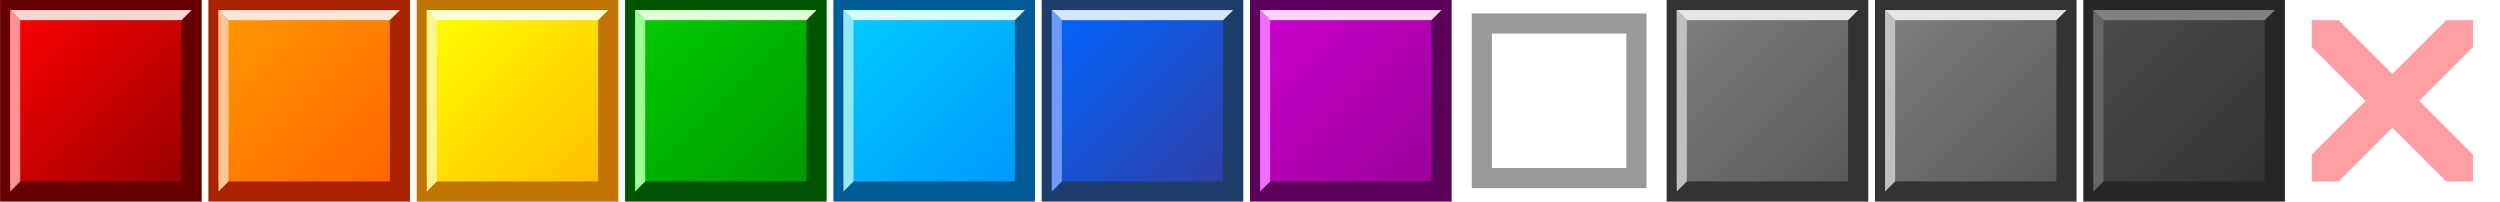 <?xml version="1.0" encoding="UTF-8" standalone="no"?>
<svg
   xmlns:osb="http://www.openswatchbook.org/uri/2009/osb"
   xmlns:dc="http://purl.org/dc/elements/1.1/"
   xmlns:cc="http://creativecommons.org/ns#"
   xmlns:rdf="http://www.w3.org/1999/02/22-rdf-syntax-ns#"
   xmlns:svg="http://www.w3.org/2000/svg"
   xmlns="http://www.w3.org/2000/svg"
   xmlns:xlink="http://www.w3.org/1999/xlink"
   xmlns:sodipodi="http://sodipodi.sourceforge.net/DTD/sodipodi-0.dtd"
   xmlns:inkscape="http://www.inkscape.org/namespaces/inkscape"
   sodipodi:docname="tf-slate.svg"
   inkscape:version="1.0 (4035a4fb49, 2020-05-01)"
   id="svg911"
   version="1.1"
   viewBox="0 0 98.425 7.938"
   height="30"
   width="372">
  <defs
     id="defs905">
    <linearGradient
       id="linearGradient943"
       inkscape:collect="always">
      <stop
         id="stop939"
         offset="0"
         style="stop-color:#4d4d4d;stop-opacity:1" />
      <stop
         id="stop941"
         offset="1"
         style="stop-color:#333333;stop-opacity:1" />
    </linearGradient>
    <linearGradient
       id="linearGradient937"
       inkscape:collect="always">
      <stop
         id="stop933"
         offset="0"
         style="stop-color:#808080;stop-opacity:1" />
      <stop
         id="stop935"
         offset="1"
         style="stop-color:#595959;stop-opacity:1" />
    </linearGradient>
    <linearGradient
       id="linearGradient931"
       inkscape:collect="always">
      <stop
         id="stop927"
         offset="0"
         style="stop-color:#cc00cc;stop-opacity:1" />
      <stop
         id="stop929"
         offset="1"
         style="stop-color:#990099;stop-opacity:1" />
    </linearGradient>
    <linearGradient
       id="linearGradient925"
       inkscape:collect="always">
      <stop
         id="stop921"
         offset="0"
         style="stop-color:#0066ff;stop-opacity:1" />
      <stop
         id="stop923"
         offset="1"
         style="stop-color:#2f40a9;stop-opacity:1" />
    </linearGradient>
    <linearGradient
       id="linearGradient919"
       inkscape:collect="always">
      <stop
         id="stop915"
         offset="0"
         style="stop-color:#00ccff;stop-opacity:1" />
      <stop
         id="stop917"
         offset="1"
         style="stop-color:#0099ff;stop-opacity:1" />
    </linearGradient>
    <linearGradient
       id="linearGradient913"
       inkscape:collect="always">
      <stop
         id="stop909"
         offset="0"
         style="stop-color:#00cc00;stop-opacity:1" />
      <stop
         id="stop911"
         offset="1"
         style="stop-color:#009900;stop-opacity:1" />
    </linearGradient>
    <linearGradient
       id="linearGradient2213"
       inkscape:collect="always">
      <stop
         id="stop2209"
         offset="0"
         style="stop-color:#ffff00;stop-opacity:1" />
      <stop
         id="stop2211"
         offset="1"
         style="stop-color:#ffbf00;stop-opacity:1" />
    </linearGradient>
    <linearGradient
       id="linearGradient2207"
       inkscape:collect="always">
      <stop
         id="stop2203"
         offset="0"
         style="stop-color:#ff9900;stop-opacity:1" />
      <stop
         id="stop2205"
         offset="1"
         style="stop-color:#ff6600;stop-opacity:1" />
    </linearGradient>
    <linearGradient
       inkscape:collect="always"
       id="linearGradient2000">
      <stop
         style="stop-color:#ff0000;stop-opacity:1"
         offset="0"
         id="stop1996" />
      <stop
         style="stop-color:#990000;stop-opacity:1"
         offset="1"
         id="stop1998" />
    </linearGradient>
    <linearGradient
       osb:paint="solid"
       id="linearGradient3721">
      <stop
         id="stop3719"
         offset="0"
         style="stop-color:#999999;stop-opacity:1;" />
    </linearGradient>
    <linearGradient
       inkscape:collect="always"
       xlink:href="#linearGradient2000"
       id="linearGradient2002"
       x1="116.905"
       y1="123.092"
       x2="123.652"
       y2="129.839"
       gradientUnits="userSpaceOnUse"
       gradientTransform="translate(-26.593,43.03)" />
    <linearGradient
       inkscape:collect="always"
       xlink:href="#linearGradient2207"
       id="linearGradient2055"
       gradientUnits="userSpaceOnUse"
       x1="116.905"
       y1="123.092"
       x2="123.652"
       y2="129.839"
       gradientTransform="translate(-18.391,43.03)" />
    <linearGradient
       inkscape:collect="always"
       xlink:href="#linearGradient2213"
       id="linearGradient2067"
       gradientUnits="userSpaceOnUse"
       x1="116.905"
       y1="123.092"
       x2="123.652"
       y2="129.839"
       gradientTransform="translate(-10.189,43.03)" />
    <linearGradient
       inkscape:collect="always"
       xlink:href="#linearGradient913"
       id="linearGradient2079"
       gradientUnits="userSpaceOnUse"
       x1="116.905"
       y1="123.092"
       x2="123.652"
       y2="129.839"
       gradientTransform="translate(-1.987,43.03)" />
    <linearGradient
       inkscape:collect="always"
       xlink:href="#linearGradient931"
       id="linearGradient2111"
       gradientUnits="userSpaceOnUse"
       x1="116.905"
       y1="123.092"
       x2="123.652"
       y2="129.839"
       gradientTransform="translate(22.619,43.03)" />
    <linearGradient
       inkscape:collect="always"
       xlink:href="#linearGradient925"
       id="linearGradient2113"
       gradientUnits="userSpaceOnUse"
       x1="116.905"
       y1="123.092"
       x2="123.652"
       y2="129.839"
       gradientTransform="translate(14.417,43.03)" />
    <linearGradient
       inkscape:collect="always"
       xlink:href="#linearGradient919"
       id="linearGradient2115"
       gradientUnits="userSpaceOnUse"
       x1="116.905"
       y1="123.092"
       x2="123.652"
       y2="129.839"
       gradientTransform="translate(6.215,43.03)" />
    <linearGradient
       inkscape:collect="always"
       xlink:href="#linearGradient943"
       id="linearGradient2147"
       gradientUnits="userSpaceOnUse"
       x1="116.905"
       y1="123.092"
       x2="123.652"
       y2="129.839"
       gradientTransform="translate(55.428,43.03)" />
    <linearGradient
       inkscape:collect="always"
       xlink:href="#linearGradient937"
       id="linearGradient2149"
       gradientUnits="userSpaceOnUse"
       x1="116.905"
       y1="123.092"
       x2="123.652"
       y2="129.839"
       gradientTransform="translate(47.225,43.03)" />
    <linearGradient
       inkscape:collect="always"
       xlink:href="#linearGradient937"
       id="linearGradient2151"
       gradientUnits="userSpaceOnUse"
       x1="116.905"
       y1="123.092"
       x2="123.652"
       y2="129.839"
       gradientTransform="translate(39.023,43.03)" />
  </defs>
  <sodipodi:namedview
     inkscape:bbox-nodes="true"
     inkscape:snap-bbox="true"
     inkscape:snap-nodes="true"
     units="px"
     inkscape:window-maximized="1"
     inkscape:window-y="-8"
     inkscape:window-x="-8"
     inkscape:window-height="1018"
     inkscape:window-width="1920"
     borderlayer="true"
     inkscape:showpageshadow="false"
     showgrid="true"
     inkscape:document-rotation="0"
     inkscape:current-layer="g995"
     inkscape:document-units="px"
     inkscape:cy="15"
     inkscape:cx="183.99999"
     inkscape:zoom="3.6793481"
     inkscape:pageshadow="2"
     inkscape:pageopacity="0"
     borderopacity="1"
     bordercolor="#9a9a9a"
     pagecolor="#666666"
     id="base">
    <inkscape:grid
       empspacing="31"
       id="grid2951"
       type="xygrid" />
  </sodipodi:namedview>
  <g
     transform="translate(-89.915,-165.725)"
     id="layer1"
     inkscape:groupmode="layer"
     inkscape:label="Layer 1">
    <g
       id="g956">
      <path
         d="m 89.915,165.725 h 7.938 v 7.938 h -7.938 z"
         style="fill:#660000;fill-opacity:1;stroke-width:0.379;stroke-linecap:round;stroke-linejoin:round;stroke-dashoffset:61.951;paint-order:fill markers stroke;stop-color:#000000"
         id="rect1958" />
      <rect
         style="fill:url(#linearGradient2002);fill-opacity:1;stroke-width:0.322;stroke-linecap:round;stroke-linejoin:round;stroke-dashoffset:61.951;paint-order:fill markers stroke;stop-color:#000000"
         id="rect1960"
         width="6.747"
         height="6.747"
         x="90.312"
         y="166.122" />
      <path
         sodipodi:nodetypes="ccccc"
         d="m 90.312,166.122 7.144,1e-5 -0.397,0.397 h -6.35 z"
         style="fill:#ffd5d5;fill-opacity:1;stroke-width:0.076;stroke-linecap:round;stroke-linejoin:round;stroke-dashoffset:61.951;paint-order:fill markers stroke;stop-color:#000000"
         id="rect1960-2" />
      <path
         sodipodi:nodetypes="ccccc"
         d="m 90.312,173.266 v -7.144 l 0.397,0.397 v 6.35 z"
         style="fill:#fe9292;fill-opacity:1;stroke-width:0.078;stroke-linecap:round;stroke-linejoin:round;stroke-dashoffset:61.951;paint-order:fill markers stroke;stop-color:#000000"
         id="rect1960-2-7" />
    </g>
    <g
       id="g962">
      <path
         id="path2045"
         style="fill:#a92201;fill-opacity:1;stroke-width:0.379;stroke-linecap:round;stroke-linejoin:round;stroke-dashoffset:61.951;paint-order:fill markers stroke;stop-color:#000000"
         d="m 98.117,165.725 h 7.937 v 7.938 h -7.937 z" />
      <rect
         y="166.122"
         x="98.514"
         height="6.747"
         width="6.747"
         id="rect2047"
         style="fill:url(#linearGradient2055);fill-opacity:1;stroke-width:0.322;stroke-linecap:round;stroke-linejoin:round;stroke-dashoffset:61.951;paint-order:fill markers stroke;stop-color:#000000" />
      <path
         id="path2049"
         style="fill:#ffe6d5;fill-opacity:1;stroke-width:0.076;stroke-linecap:round;stroke-linejoin:round;stroke-dashoffset:61.951;paint-order:fill markers stroke;stop-color:#000000"
         d="m 98.514,166.122 7.144,1e-5 -0.397,0.397 h -6.35 z"
         sodipodi:nodetypes="ccccc" />
      <path
         id="path2051"
         style="fill:#fec792;fill-opacity:1;stroke-width:0.078;stroke-linecap:round;stroke-linejoin:round;stroke-dashoffset:61.951;paint-order:fill markers stroke;stop-color:#000000"
         d="m 98.514,173.266 v -7.144 l 0.397,0.397 v 6.35 z"
         sodipodi:nodetypes="ccccc" />
    </g>
    <g
       id="g1036">
      <path
         d="m 106.319,165.725 h 7.938 v 7.938 h -7.938 z"
         style="fill:#c07403;fill-opacity:1;stroke-width:0.379;stroke-linecap:round;stroke-linejoin:round;stroke-dashoffset:61.951;paint-order:fill markers stroke;stop-color:#000000"
         id="path2057" />
      <rect
         style="fill:url(#linearGradient2067);fill-opacity:1;stroke-width:0.322;stroke-linecap:round;stroke-linejoin:round;stroke-dashoffset:61.951;paint-order:fill markers stroke;stop-color:#000000"
         id="rect2059"
         width="6.747"
         height="6.747"
         x="106.716"
         y="166.122" />
      <path
         sodipodi:nodetypes="ccccc"
         d="m 106.716,166.122 7.144,1e-5 -0.397,0.397 h -6.35 z"
         style="fill:#ffffd5;fill-opacity:1;stroke-width:0.076;stroke-linecap:round;stroke-linejoin:round;stroke-dashoffset:61.951;paint-order:fill markers stroke;stop-color:#000000"
         id="path2061" />
      <path
         sodipodi:nodetypes="ccccc"
         d="m 106.716,173.266 v -7.144 l 0.397,0.397 v 6.35 z"
         style="fill:#fff391;fill-opacity:1;stroke-width:0.078;stroke-linecap:round;stroke-linejoin:round;stroke-dashoffset:61.951;paint-order:fill markers stroke;stop-color:#000000"
         id="path2063" />
    </g>
    <g
       id="g974">
      <path
         id="path2069"
         style="fill:#015401;fill-opacity:1;stroke-width:0.379;stroke-linecap:round;stroke-linejoin:round;stroke-dashoffset:61.951;paint-order:fill markers stroke;stop-color:#000000"
         d="m 114.521,165.725 h 7.938 v 7.938 h -7.938 z" />
      <rect
         y="166.122"
         x="114.918"
         height="6.747"
         width="6.747"
         id="rect2071"
         style="fill:url(#linearGradient2079);fill-opacity:1;stroke-width:0.322;stroke-linecap:round;stroke-linejoin:round;stroke-dashoffset:61.951;paint-order:fill markers stroke;stop-color:#000000" />
      <path
         id="path2073"
         style="fill:#e1ffd5;fill-opacity:1;stroke-width:0.076;stroke-linecap:round;stroke-linejoin:round;stroke-dashoffset:61.951;paint-order:fill markers stroke;stop-color:#000000"
         d="m 114.918,166.122 7.144,1e-5 -0.397,0.397 h -6.35 z"
         sodipodi:nodetypes="ccccc" />
      <path
         id="path2075"
         style="fill:#9cff91;fill-opacity:1;stroke-width:0.078;stroke-linecap:round;stroke-linejoin:round;stroke-dashoffset:61.951;paint-order:fill markers stroke;stop-color:#000000"
         d="m 114.918,173.266 v -7.144 l 0.397,0.397 v 6.35 z"
         sodipodi:nodetypes="ccccc" />
    </g>
    <g
       id="g1026">
      <path
         d="m 122.723,165.725 h 7.938 v 7.938 h -7.938 z"
         style="fill:#015c98;fill-opacity:1;stroke-width:0.379;stroke-linecap:round;stroke-linejoin:round;stroke-dashoffset:61.951;paint-order:fill markers stroke;stop-color:#000000"
         id="path2081" />
      <rect
         style="fill:url(#linearGradient2115);fill-opacity:1;stroke-width:0.322;stroke-linecap:round;stroke-linejoin:round;stroke-dashoffset:61.951;paint-order:fill markers stroke;stop-color:#000000"
         id="rect2083"
         width="6.747"
         height="6.747"
         x="123.12"
         y="166.122" />
      <path
         sodipodi:nodetypes="ccccc"
         d="m 123.12,166.122 7.144,1e-5 -0.397,0.397 h -6.35 z"
         style="fill:#d5ffff;fill-opacity:1;stroke-width:0.076;stroke-linecap:round;stroke-linejoin:round;stroke-dashoffset:61.951;paint-order:fill markers stroke;stop-color:#000000"
         id="path2085" />
      <path
         sodipodi:nodetypes="ccccc"
         d="m 123.12,173.266 v -7.144 l 0.397,0.397 v 6.35 z"
         style="fill:#94e8fc;fill-opacity:1;stroke-width:0.078;stroke-linecap:round;stroke-linejoin:round;stroke-dashoffset:61.951;paint-order:fill markers stroke;stop-color:#000000"
         id="path2087" />
    </g>
    <g
       id="g986">
      <path
         id="path2091"
         style="fill:#1d3d6b;fill-opacity:1;stroke-width:0.379;stroke-linecap:round;stroke-linejoin:round;stroke-dashoffset:61.951;paint-order:fill markers stroke;stop-color:#000000"
         d="m 130.925,165.725 h 7.938 v 7.938 h -7.938 z" />
      <rect
         y="166.122"
         x="131.322"
         height="6.747"
         width="6.747"
         id="rect2093"
         style="fill:url(#linearGradient2113);fill-opacity:1;stroke-width:0.322;stroke-linecap:round;stroke-linejoin:round;stroke-dashoffset:61.951;paint-order:fill markers stroke;stop-color:#000000" />
      <path
         id="path2095"
         style="fill:#d5e6ff;fill-opacity:1;stroke-width:0.076;stroke-linecap:round;stroke-linejoin:round;stroke-dashoffset:61.951;paint-order:fill markers stroke;stop-color:#000000"
         d="m 131.322,166.122 7.144,1e-5 -0.397,0.397 h -6.35 z"
         sodipodi:nodetypes="ccccc" />
      <path
         id="path2097"
         style="fill:#709afe;fill-opacity:1;stroke-width:0.078;stroke-linecap:round;stroke-linejoin:round;stroke-dashoffset:61.951;paint-order:fill markers stroke;stop-color:#000000"
         d="m 131.322,173.266 v -7.144 l 0.397,0.397 v 6.35 z"
         sodipodi:nodetypes="ccccc" />
    </g>
    <g
       id="g992">
      <path
         d="m 139.128,165.725 h 7.938 v 7.938 h -7.938 z"
         style="fill:#5b015c;fill-opacity:1;stroke-width:0.379;stroke-linecap:round;stroke-linejoin:round;stroke-dashoffset:61.951;paint-order:fill markers stroke;stop-color:#000000"
         id="path2101" />
      <rect
         style="fill:url(#linearGradient2111);fill-opacity:1;stroke-width:0.322;stroke-linecap:round;stroke-linejoin:round;stroke-dashoffset:61.951;paint-order:fill markers stroke;stop-color:#000000"
         id="rect2103"
         width="6.747"
         height="6.747"
         x="139.524"
         y="166.122" />
      <path
         sodipodi:nodetypes="ccccc"
         d="m 139.524,166.122 7.144,1e-5 -0.397,0.397 h -6.35 z"
         style="fill:#ffd5f7;fill-opacity:1;stroke-width:0.076;stroke-linecap:round;stroke-linejoin:round;stroke-dashoffset:61.951;paint-order:fill markers stroke;stop-color:#000000"
         id="path2105" />
      <path
         sodipodi:nodetypes="ccccc"
         d="m 139.524,173.266 v -7.144 l 0.397,0.397 v 6.35 z"
         style="fill:#f06fff;fill-opacity:1;stroke-width:0.078;stroke-linecap:round;stroke-linejoin:round;stroke-dashoffset:61.951;paint-order:fill markers stroke;stop-color:#000000"
         id="path2107" />
    </g>
    <g
       id="g995">
      <path
         id="rect844-62-6-8"
         style="fill:#999999;fill-opacity:1;stroke-width:0.284;stroke-linecap:round;stroke-linejoin:round;stroke-dashoffset:61.951;paint-order:fill markers stroke;stop-color:#000000"
         d="m 147.859,166.254 v 6.879 h 6.879 v -6.879 z m 0.794,0.794 h 5.292 v 5.292 h -5.292 z"
         sodipodi:nodetypes="cccccccccc" />
    </g>
    <g
       id="g1001">
      <path
         id="path2117"
         style="fill:#333333;fill-opacity:1;stroke-width:0.379;stroke-linecap:round;stroke-linejoin:round;stroke-dashoffset:61.951;paint-order:fill markers stroke;stop-color:#000000"
         d="m 155.532,165.725 h 7.938 v 7.938 h -7.938 z" />
      <rect
         y="166.122"
         x="155.929"
         height="6.747"
         width="6.747"
         id="rect2119"
         style="fill:url(#linearGradient2151);fill-opacity:1;stroke-width:0.322;stroke-linecap:round;stroke-linejoin:round;stroke-dashoffset:61.951;paint-order:fill markers stroke;stop-color:#000000" />
      <path
         id="path2121"
         style="fill:#e5e5e5;fill-opacity:1;stroke-width:0.076;stroke-linecap:round;stroke-linejoin:round;stroke-dashoffset:61.951;paint-order:fill markers stroke;stop-color:#000000"
         d="m 155.929,166.122 7.144,1e-5 -0.397,0.397 h -6.35 z"
         sodipodi:nodetypes="ccccc" />
      <path
         id="path2123"
         style="fill:#bfbfbf;fill-opacity:1;stroke-width:0.078;stroke-linecap:round;stroke-linejoin:round;stroke-dashoffset:61.951;paint-order:fill markers stroke;stop-color:#000000"
         d="m 155.929,173.266 v -7.144 l 0.397,0.397 v 6.35 z"
         sodipodi:nodetypes="ccccc" />
    </g>
    <g
       id="g1007">
      <path
         d="m 163.734,165.725 h 7.938 v 7.938 h -7.938 z"
         style="fill:#333333;fill-opacity:1;stroke-width:0.379;stroke-linecap:round;stroke-linejoin:round;stroke-dashoffset:61.951;paint-order:fill markers stroke;stop-color:#000000"
         id="path2127" />
      <rect
         style="fill:url(#linearGradient2149);fill-opacity:1.0;stroke-width:0.322;stroke-linecap:round;stroke-linejoin:round;stroke-dashoffset:61.951;paint-order:fill markers stroke;stop-color:#000000"
         id="rect2129"
         width="6.747"
         height="6.747"
         x="164.131"
         y="166.122" />
      <path
         sodipodi:nodetypes="ccccc"
         d="m 164.131,166.122 7.144,1e-5 -0.397,0.397 h -6.35 z"
         style="fill:#e5e5e5;fill-opacity:1;stroke-width:0.076;stroke-linecap:round;stroke-linejoin:round;stroke-dashoffset:61.951;paint-order:fill markers stroke;stop-color:#000000"
         id="path2131" />
      <path
         sodipodi:nodetypes="ccccc"
         d="m 164.131,173.266 v -7.144 l 0.397,0.397 v 6.35 z"
         style="fill:#bfbfbf;fill-opacity:1;stroke-width:0.078;stroke-linecap:round;stroke-linejoin:round;stroke-dashoffset:61.951;paint-order:fill markers stroke;stop-color:#000000"
         id="path2133" />
    </g>
    <g
       id="g1013">
      <path
         id="path2137"
         style="fill:#262626;fill-opacity:1;stroke-width:0.379;stroke-linecap:round;stroke-linejoin:round;stroke-dashoffset:61.951;paint-order:fill markers stroke;stop-color:#000000"
         d="m 171.936,165.725 h 7.938 v 7.938 h -7.938 z" />
      <rect
         y="166.122"
         x="172.333"
         height="6.747"
         width="6.747"
         id="rect2139"
         style="fill:url(#linearGradient2147);fill-opacity:1;stroke-width:0.322;stroke-linecap:round;stroke-linejoin:round;stroke-dashoffset:61.951;paint-order:fill markers stroke;stop-color:#000000" />
      <path
         id="path2141"
         style="fill:#808080;fill-opacity:1;stroke-width:0.076;stroke-linecap:round;stroke-linejoin:round;stroke-dashoffset:61.951;paint-order:fill markers stroke;stop-color:#000000"
         d="m 172.333,166.122 7.144,1e-5 -0.397,0.397 h -6.35 z"
         sodipodi:nodetypes="ccccc" />
      <path
         id="path2143"
         style="fill:#666666;fill-opacity:1;stroke-width:0.078;stroke-linecap:round;stroke-linejoin:round;stroke-dashoffset:61.951;paint-order:fill markers stroke;stop-color:#000000"
         d="m 172.333,173.266 v -7.144 l 0.397,0.397 v 6.35 z"
         sodipodi:nodetypes="ccccc" />
    </g>
    <g
       id="g1016">
      <path
         id="rect4524"
         style="opacity:1;fill:#ff5c63;fill-opacity:0.588;stroke:none;stroke-width:0.573;stroke-linecap:round;stroke-linejoin:round;stroke-dashoffset:61.951;paint-order:fill markers stroke;stop-color:#000000"
         d="m 180.932,166.519 v 1.058 l 2.117,2.117 -2.117,2.117 v 1.058 h 1.058 l 2.117,-2.117 2.117,2.117 h 1.058 v -1.058 l -2.117,-2.117 2.117,-2.117 v -1.058 h -1.058 l -2.117,2.117 -2.117,-2.117 z" />
    </g>
  </g>
</svg>
